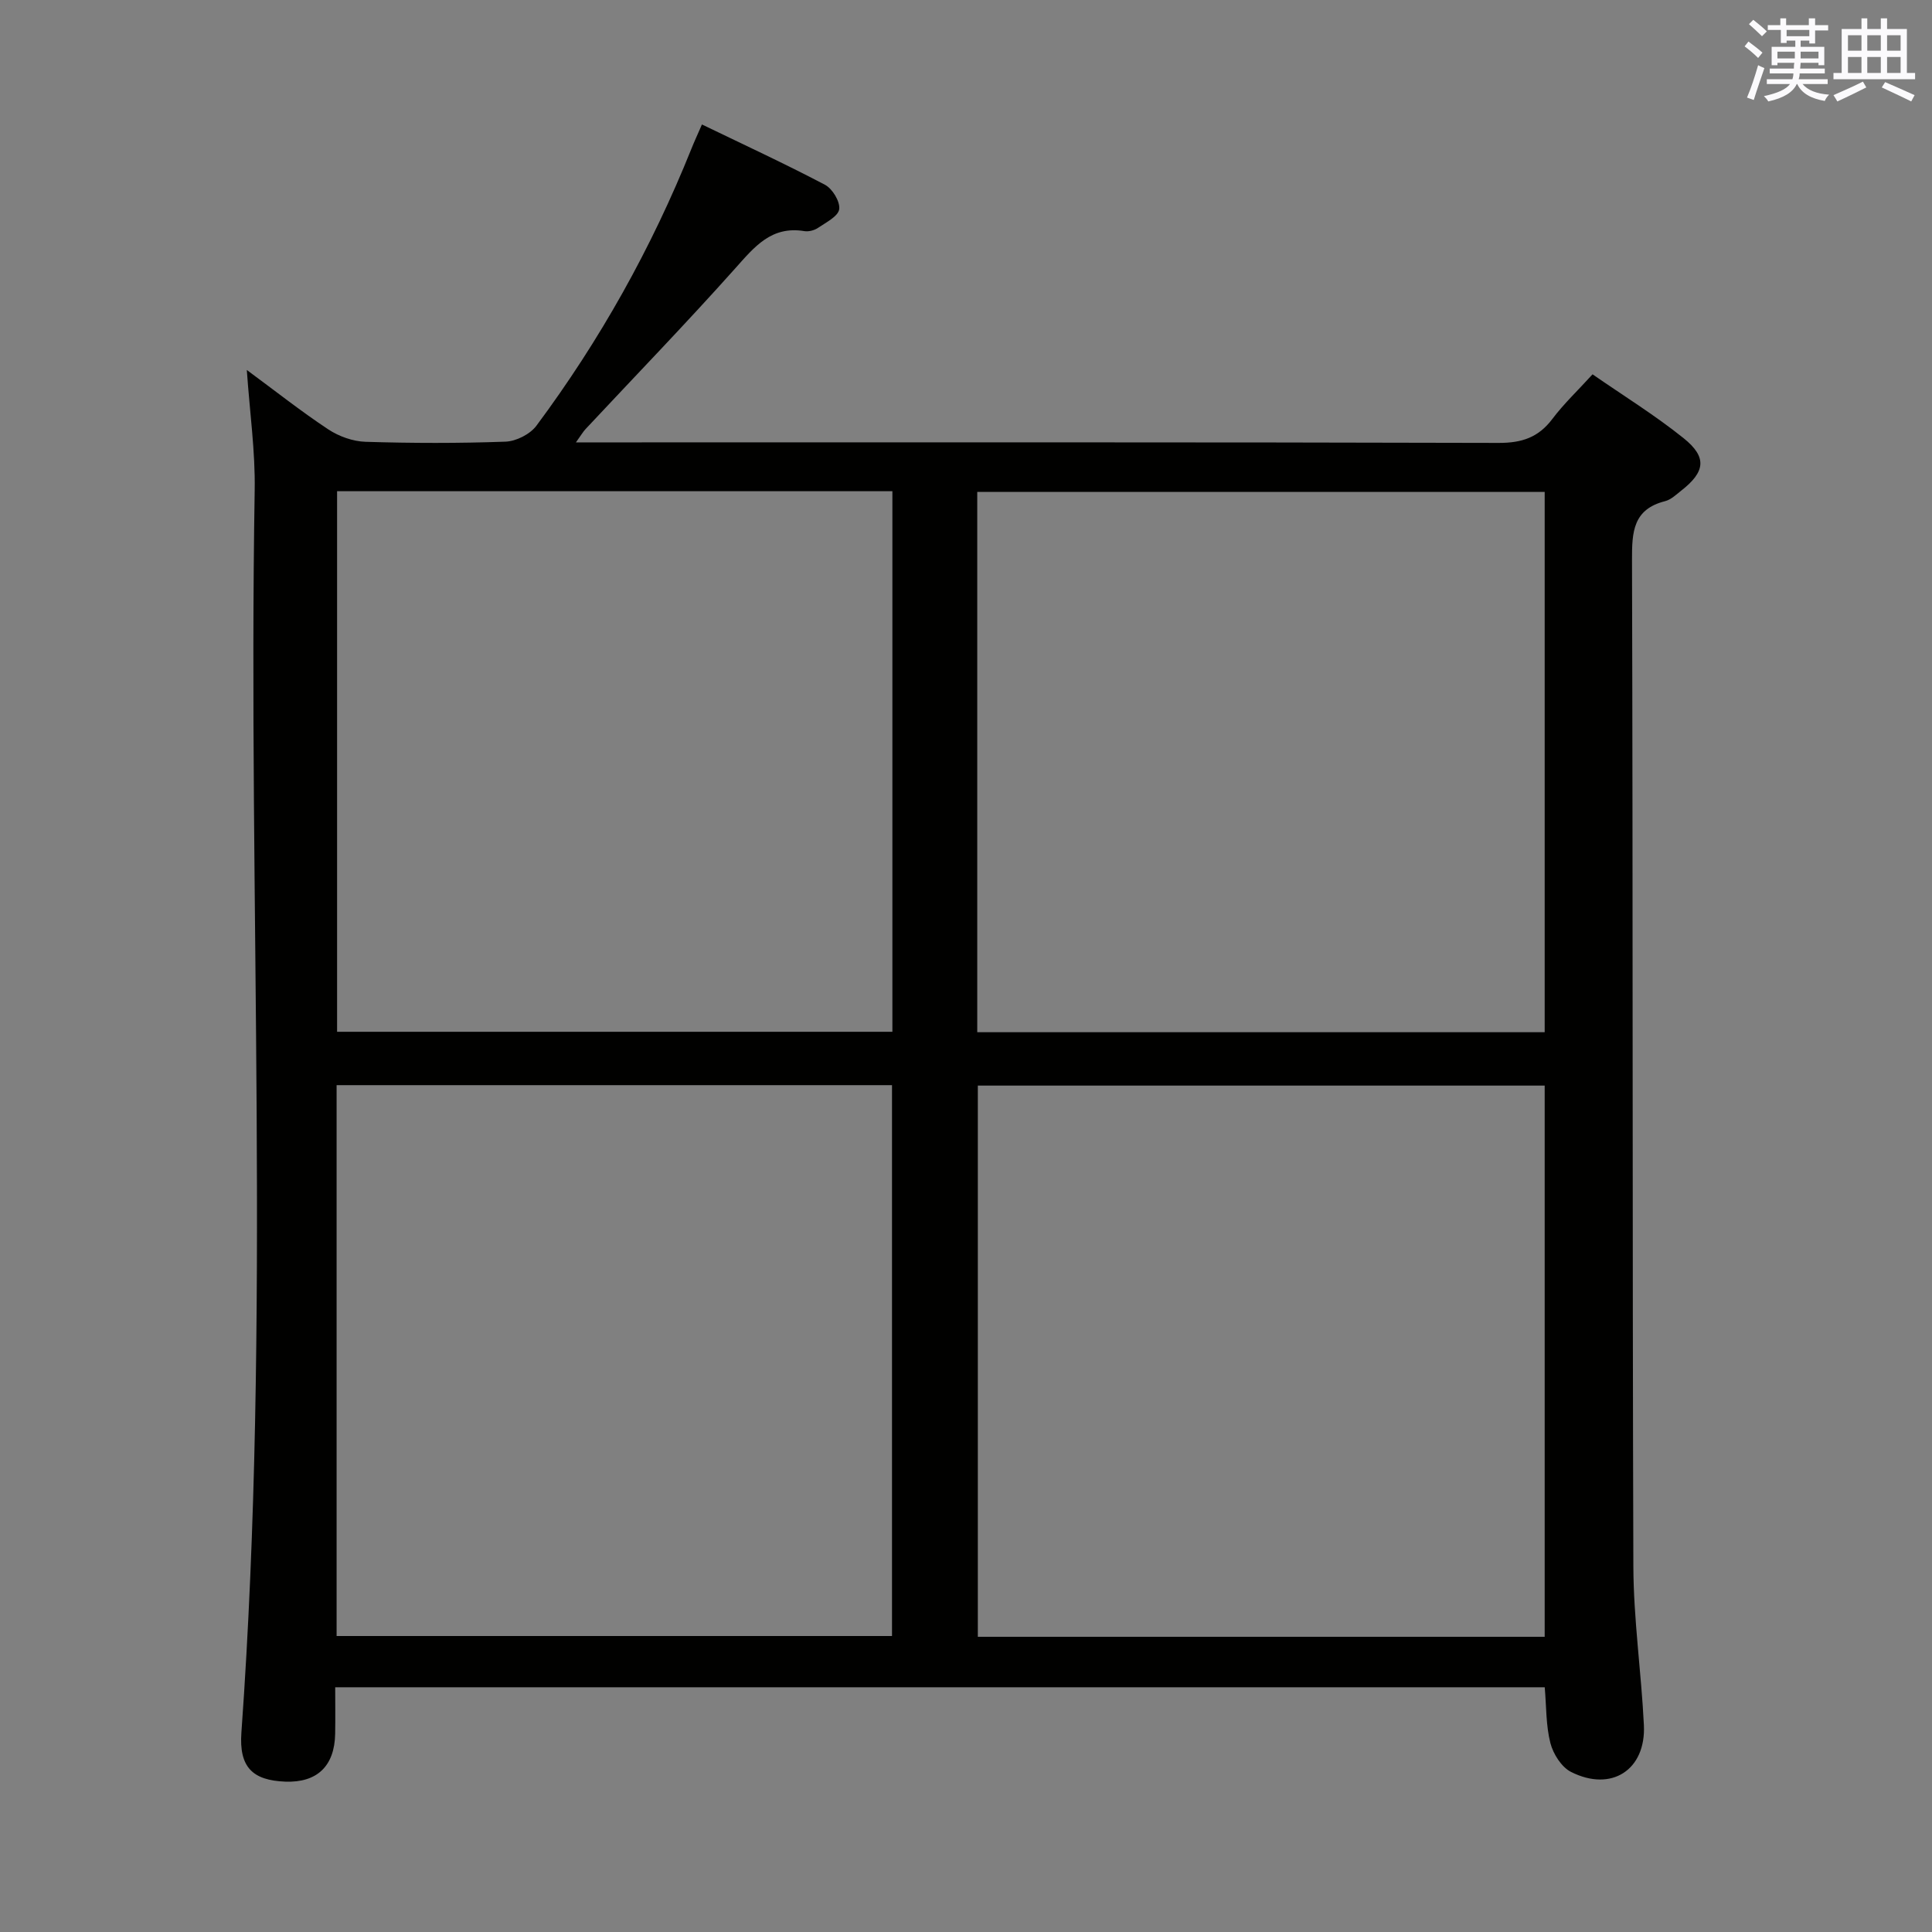<svg enable-background="new 0 0 400 400" viewBox="0 0 400 400" xmlns="http://www.w3.org/2000/svg"><rect x="0" y="0" width="400" height="400" fill="#808080" stroke="none"/><path d="m51.1 76.6c5.92 4.36 11.23 8.57 16.87 12.3 2.2 1.45 5.09 2.49 7.71 2.57 9.65.3 19.33.32 28.98-.03 2.21-.08 5.09-1.54 6.4-3.3 13.16-17.69 23.85-36.81 32.07-57.29.61-1.53 1.31-3.03 2.2-5.08 8.62 4.17 17.15 8.11 25.46 12.48 1.55.81 3.17 3.48 2.96 5.06-.2 1.47-2.71 2.73-4.36 3.85-.77.53-1.96.84-2.87.69-6.84-1.12-10.33 3.27-14.32 7.74-10.08 11.29-20.62 22.18-30.96 33.24-.53.56-.92 1.26-2 2.76h6.62c61.48 0 122.96-.06 184.44.11 4.78.01 8.21-1.13 11.09-4.95 2.38-3.16 5.3-5.92 8.33-9.25 6.41 4.44 12.92 8.46 18.85 13.22 4.92 3.95 4.49 6.97-.5 10.87-1.04.82-2.11 1.86-3.33 2.17-6.63 1.68-6.87 6.35-6.85 12.13.2 69.48.06 138.95.28 208.43.04 10.95 1.64 21.88 2.18 32.84.45 9.28-6.73 13.93-15.1 9.69-1.97-1-3.68-3.72-4.26-5.97-.93-3.63-.82-7.52-1.17-11.55-83.29 0-166.38 0-250.42 0 0 3.19.05 6.42-.01 9.65-.12 6.68-3.75 10.13-10.31 9.89-6.8-.26-9.62-3-9.1-10.18 6.16-85.67 1.34-171.47 2.75-257.19.14-8.03-1.02-16.08-1.63-24.9zm268.71 262.28c0-38.26 0-76.04 0-114.12-39.23 0-78.29 0-117.36 0v114.12zm-250.12-114.21v114.05h114.99c0-38.14 0-75.99 0-114.05-38.39 0-76.46 0-114.99 0zm250.12-122.82c-39.46 0-78.46 0-117.48 0v111.86h117.48c0-37.37 0-74.45 0-111.86zm-250.02-.15v111.92h114.97c0-37.47 0-74.55 0-111.92-38.31 0-76.39 0-114.97 0z" fill="#010100"/><g fill="#fbfafc"><path d="m361.2 9.6.8-1c.9.7 1.9 1.4 2.9 2.3l-.9 1.1c-1-1-2-1.8-2.8-2.4zm.5 10.6c.9-2.1 1.6-4.3 2.3-6.7.4.2.8.4 1.3.6-.7 2.1-1.5 4.3-2.2 6.6zm.4-15.2.9-.9c1 .8 2 1.6 2.8 2.4l-1 1c-.9-.9-1.8-1.7-2.7-2.5zm12.5-1.2h1.2v1.4h2.7v1.1h-2.7v2.7h-1.2v-.6h-1.8v1.3h4.9v3.8h-1.2v-.5h-3.7c0 .4-.1.9-.1 1.2h5.1v1h-5.2c0 .5-.1.9-.2 1.2h6v1h-5.2c1.1 1.3 2.9 2 5.5 2.2-.4.4-.7.8-.9 1.3-2.9-.5-4.8-1.6-5.7-3.5h-.1c-.8 1.7-2.7 2.9-5.9 3.6-.2-.4-.6-.8-.9-1.1 2.8-.6 4.6-1.4 5.4-2.5h-4.8v-1h5.3c.1-.3.2-.7.2-1.2h-4.9v-1h5c0-.4 0-.8.1-1.2h-3.5v.5h-1.2v-3.8h4.9v-1.3h-1.8v.5h-1.2v-2.7h-2.7v-1h2.6v-1.4h1.2v1.4h4.7v-1.4zm-6.6 8.3h3.6c0-.4 0-.9 0-1.4h-3.6zm1.9-4.6h4.7v-1.3h-4.7zm6.6 3.2h-3.7v1.4h3.7z"/><path d="m385.3 3.8h1.3v2.2h2.8v-2.2h1.3v2.2h4.1v9.1h1.7v1.3h-16.9v-1.3h1.7v-9.1h4.1v-2.2zm.4 13.1.7 1.2c-1.8.9-3.8 1.9-6 2.9-.2-.4-.5-.8-.8-1.3 2.3-1 4.3-1.9 6.1-2.8zm-3.1-6.4h2.8v-3.2h-2.8zm0 4.6h2.8v-3.3h-2.8zm4-4.6h2.8v-3.2h-2.8zm0 4.6h2.8v-3.3h-2.8zm3.7 1.9c2.1.9 4.1 1.8 6.1 2.7l-.7 1.3c-2.2-1.1-4.2-2-6.1-2.9zm3.2-9.7h-2.8v3.2h2.8zm-2.8 7.8h2.8v-3.3h-2.8z"/></g></svg>